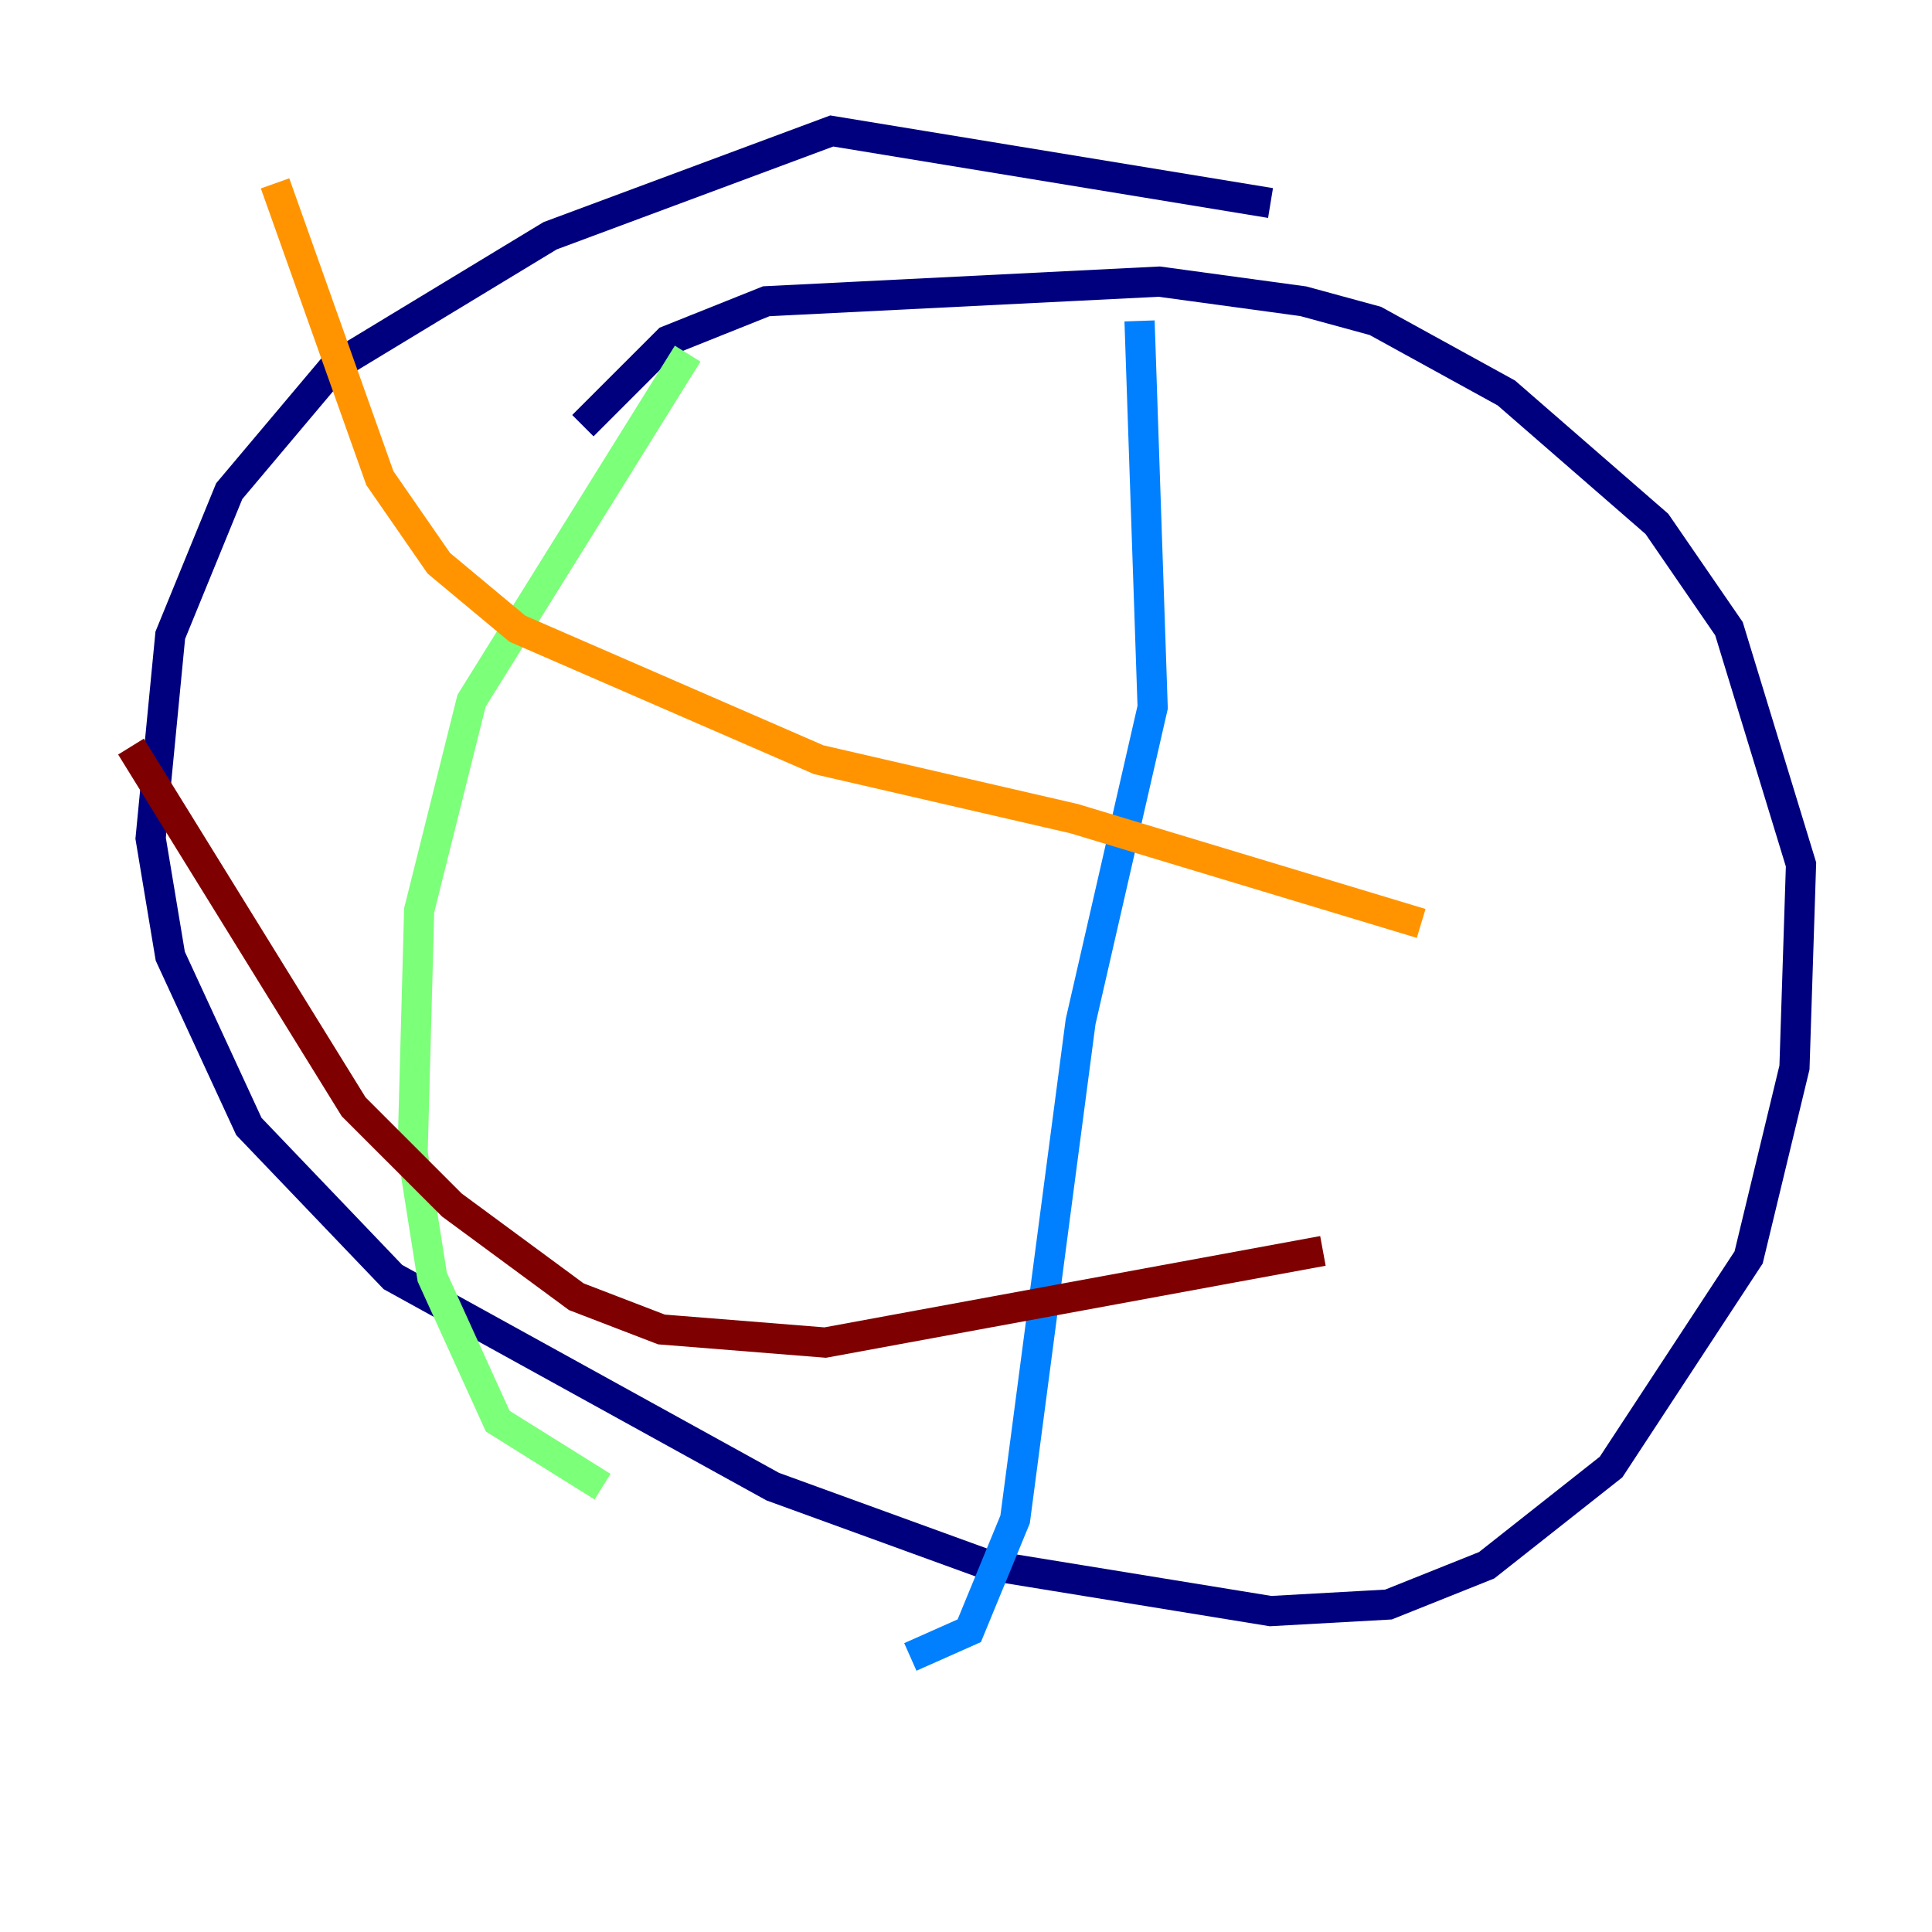 <?xml version="1.0" encoding="utf-8" ?>
<svg baseProfile="tiny" height="128" version="1.2" viewBox="0,0,128,128" width="128" xmlns="http://www.w3.org/2000/svg" xmlns:ev="http://www.w3.org/2001/xml-events" xmlns:xlink="http://www.w3.org/1999/xlink"><defs /><polyline fill="none" points="84.176,13.451 55.105,8.678 36.447,15.62 22.129,24.298 15.186,32.542 11.281,42.088 9.98,55.539 11.281,63.349 16.488,74.63 26.034,84.61 51.2,98.495 65.519,103.702 84.176,106.739 91.986,106.305 98.495,103.702 106.739,97.193 115.851,83.308 118.888,70.725 119.322,57.275 114.549,41.654 109.776,34.712 99.797,26.034 91.119,21.261 86.346,19.959 76.8,18.658 50.766,19.959 44.258,22.563 38.617,28.203" stroke="#00007f" stroke-width="2" /><polyline fill="none" points="75.498,21.261 76.366,46.861 71.593,67.688 67.254,100.664 64.217,108.041 60.312,109.776" stroke="#0080ff" stroke-width="2" /><polyline fill="none" points="45.559,23.43 31.241,46.427 27.77,60.312 27.336,76.366 28.637,84.61 32.976,94.156 39.919,98.495" stroke="#7cff79" stroke-width="2" /><polyline fill="none" points="94.156,61.18 71.159,54.237 54.237,50.332 34.278,41.654 29.071,37.315 25.166,31.675 18.224,12.149" stroke="#ff9400" stroke-width="2" /><polyline fill="none" points="87.647,82.875 54.671,88.949 43.824,88.081 38.183,85.912 29.939,79.837 23.43,73.329 8.678,49.464" stroke="#7f0000" stroke-width="2" /></svg>